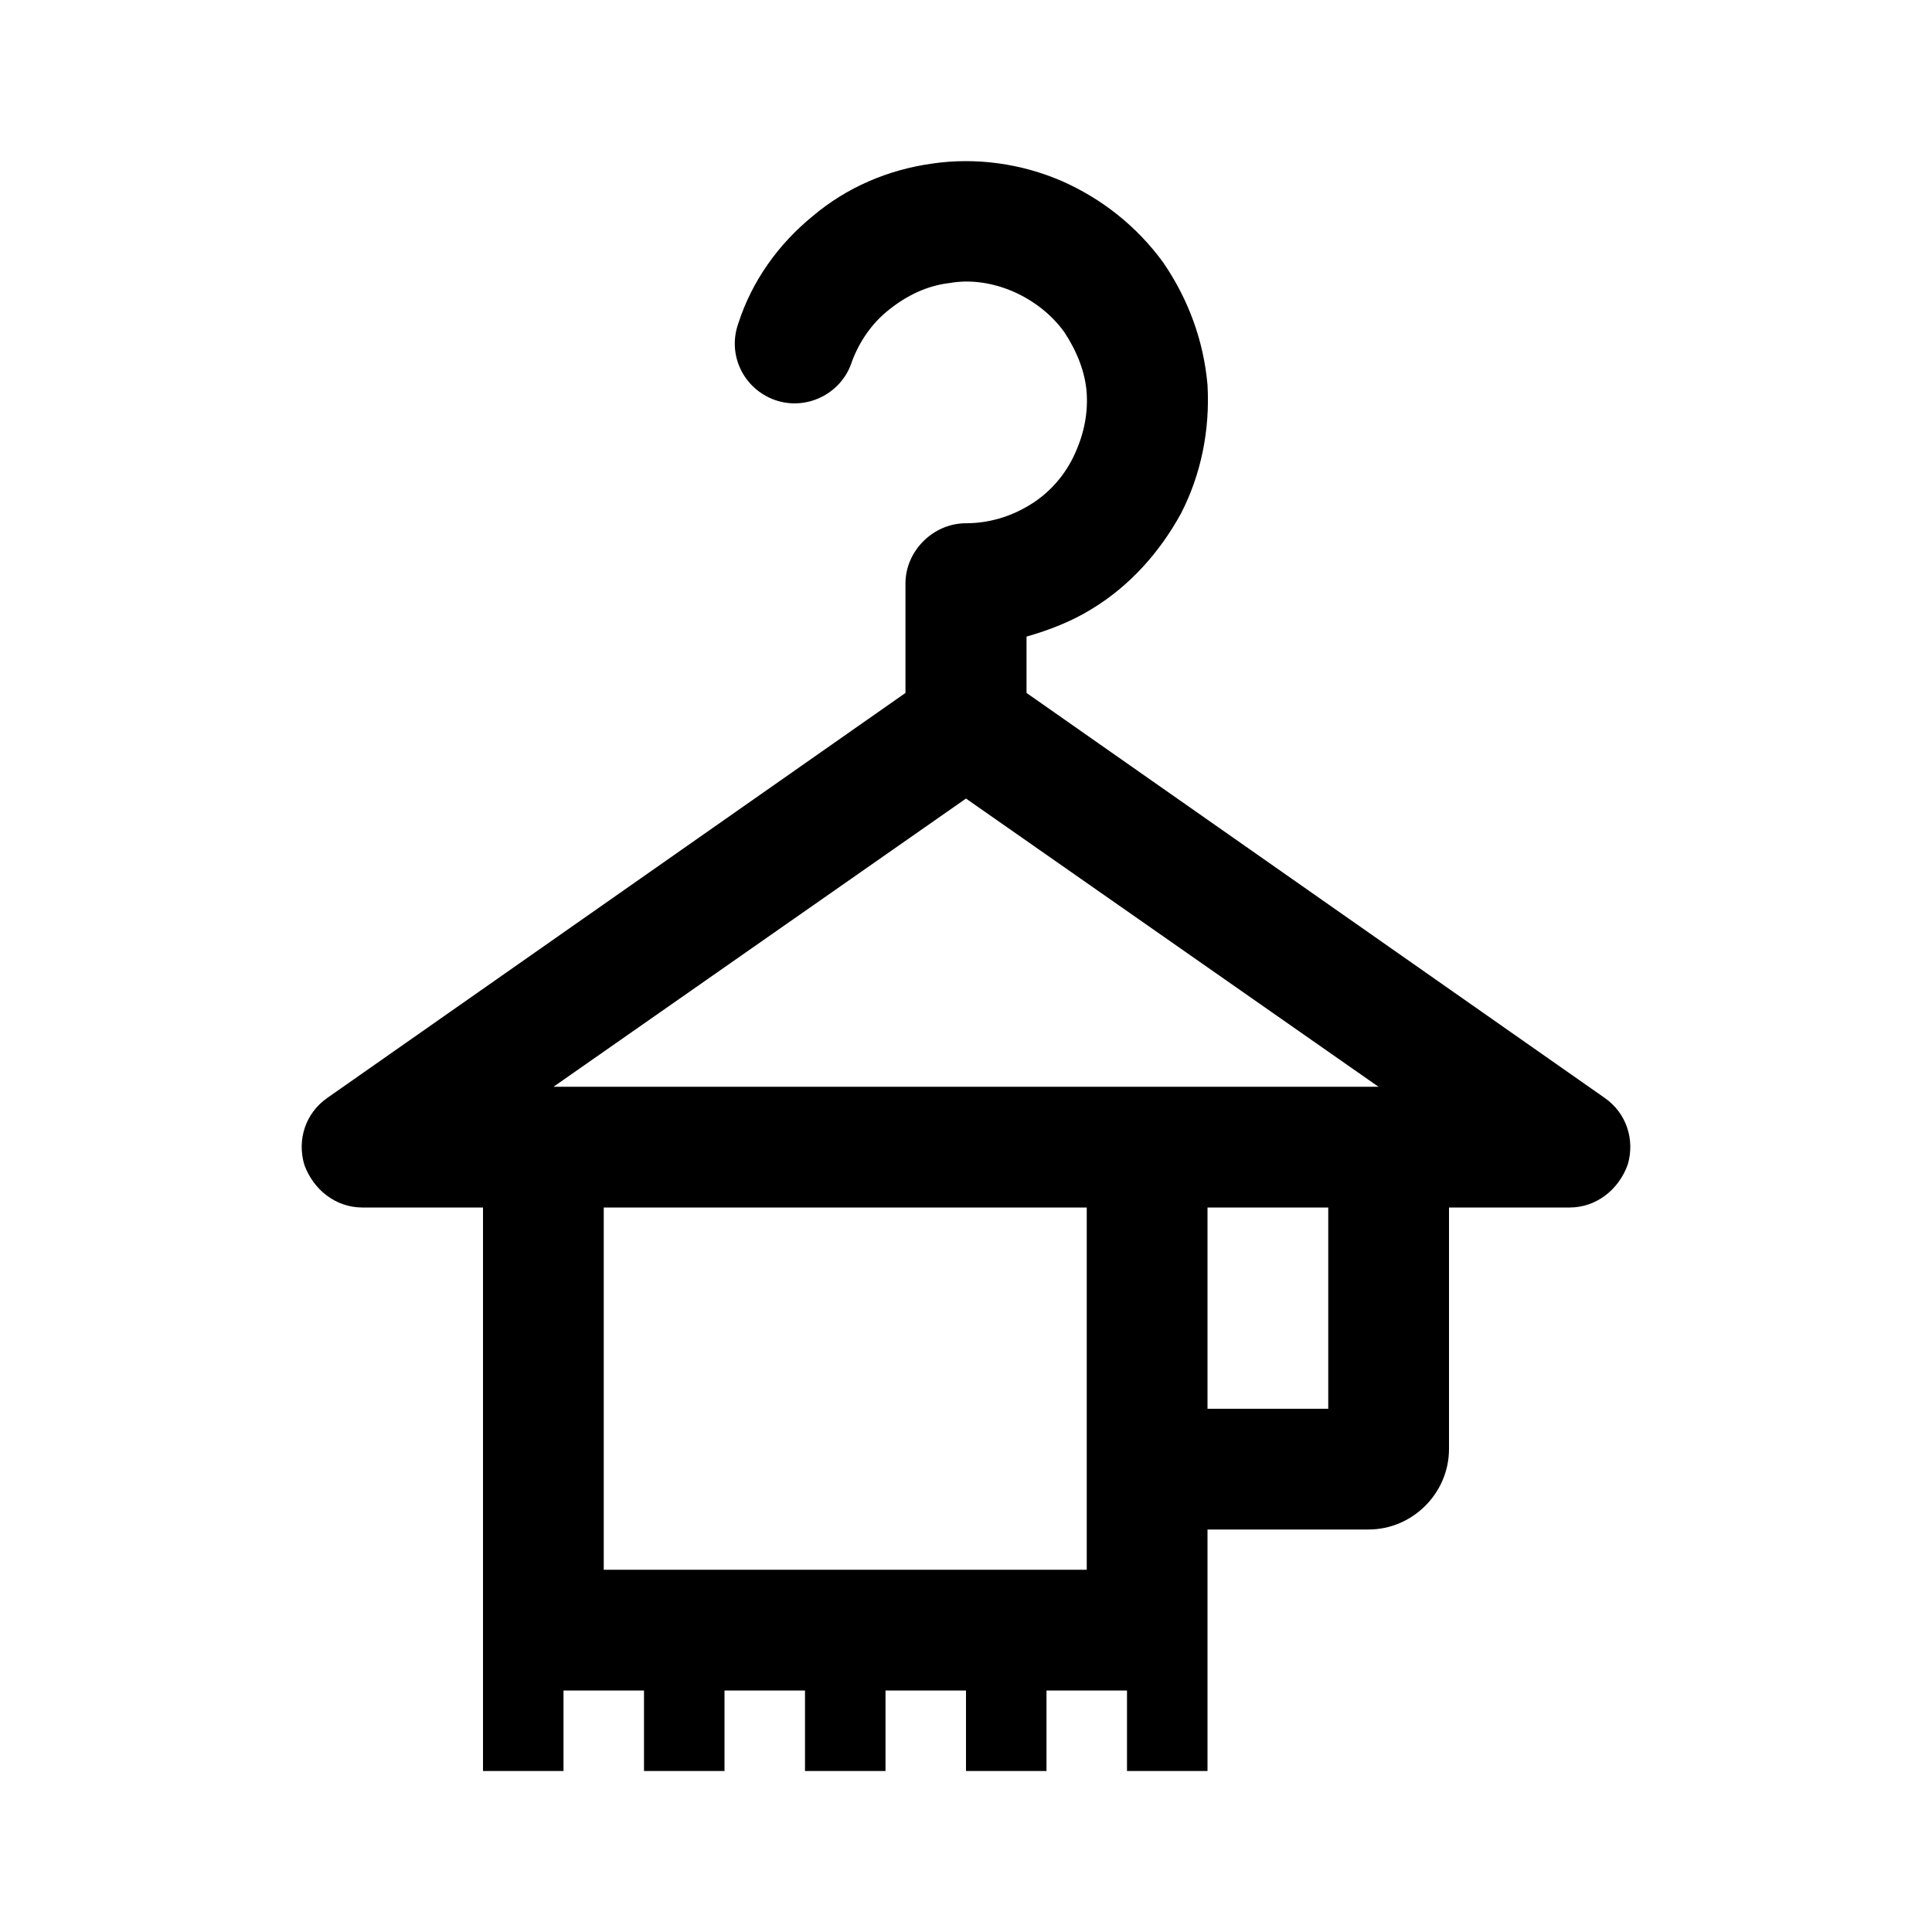 <?xml version="1.0" encoding="UTF-8"?>
<svg xmlns="http://www.w3.org/2000/svg" xmlns:xlink="http://www.w3.org/1999/xlink" width="240px" height="240px" viewBox="0 0 6 6" version="1.1">
<g id="surface1">
<path style=" stroke:none;fill-rule:evenodd;fill:rgb(0%,0%,0%);fill-opacity:1;" d="M 2.895 0.508 C 3.031 0.488 3.172 0.508 3.297 0.562 C 3.422 0.617 3.531 0.703 3.613 0.816 C 3.691 0.93 3.738 1.059 3.75 1.195 C 3.758 1.336 3.73 1.473 3.668 1.594 C 3.602 1.715 3.508 1.82 3.391 1.891 C 3.328 1.93 3.258 1.957 3.188 1.977 L 3.188 2.152 L 4.984 3.41 C 5.051 3.457 5.078 3.539 5.055 3.617 C 5.027 3.695 4.957 3.75 4.875 3.75 L 4.5 3.75 L 4.5 4.5 C 4.5 4.637 4.387 4.75 4.25 4.75 L 3.75 4.75 L 3.75 5.5 L 3.5 5.5 L 3.5 5.25 L 3.25 5.25 L 3.25 5.5 L 3 5.5 L 3 5.25 L 2.75 5.25 L 2.75 5.5 L 2.5 5.5 L 2.5 5.25 L 2.25 5.25 L 2.25 5.5 L 2 5.5 L 2 5.25 L 1.75 5.25 L 1.75 5.5 L 1.5 5.5 L 1.5 3.75 L 1.125 3.75 C 1.043 3.75 0.973 3.695 0.945 3.617 C 0.922 3.539 0.949 3.457 1.016 3.41 L 2.812 2.152 L 2.812 1.812 C 2.812 1.711 2.898 1.625 3 1.625 C 3.07 1.625 3.137 1.605 3.195 1.57 C 3.254 1.535 3.301 1.484 3.332 1.422 C 3.363 1.359 3.379 1.293 3.375 1.223 C 3.371 1.156 3.344 1.09 3.305 1.031 C 3.266 0.977 3.211 0.934 3.148 0.906 C 3.086 0.879 3.016 0.867 2.949 0.879 C 2.879 0.887 2.816 0.918 2.762 0.961 C 2.707 1.004 2.668 1.062 2.645 1.125 C 2.613 1.223 2.504 1.277 2.406 1.242 C 2.309 1.207 2.258 1.102 2.293 1.004 C 2.336 0.871 2.418 0.758 2.523 0.672 C 2.629 0.582 2.758 0.527 2.895 0.508 Z M 3.75 3.75 L 4.125 3.75 L 4.125 4.375 L 3.75 4.375 Z M 4.281 3.375 L 1.719 3.375 L 3 2.48 Z M 1.875 3.75 L 3.375 3.75 L 3.375 4.875 L 1.875 4.875 Z M 1.875 3.75 "/>
</g>
</svg>
